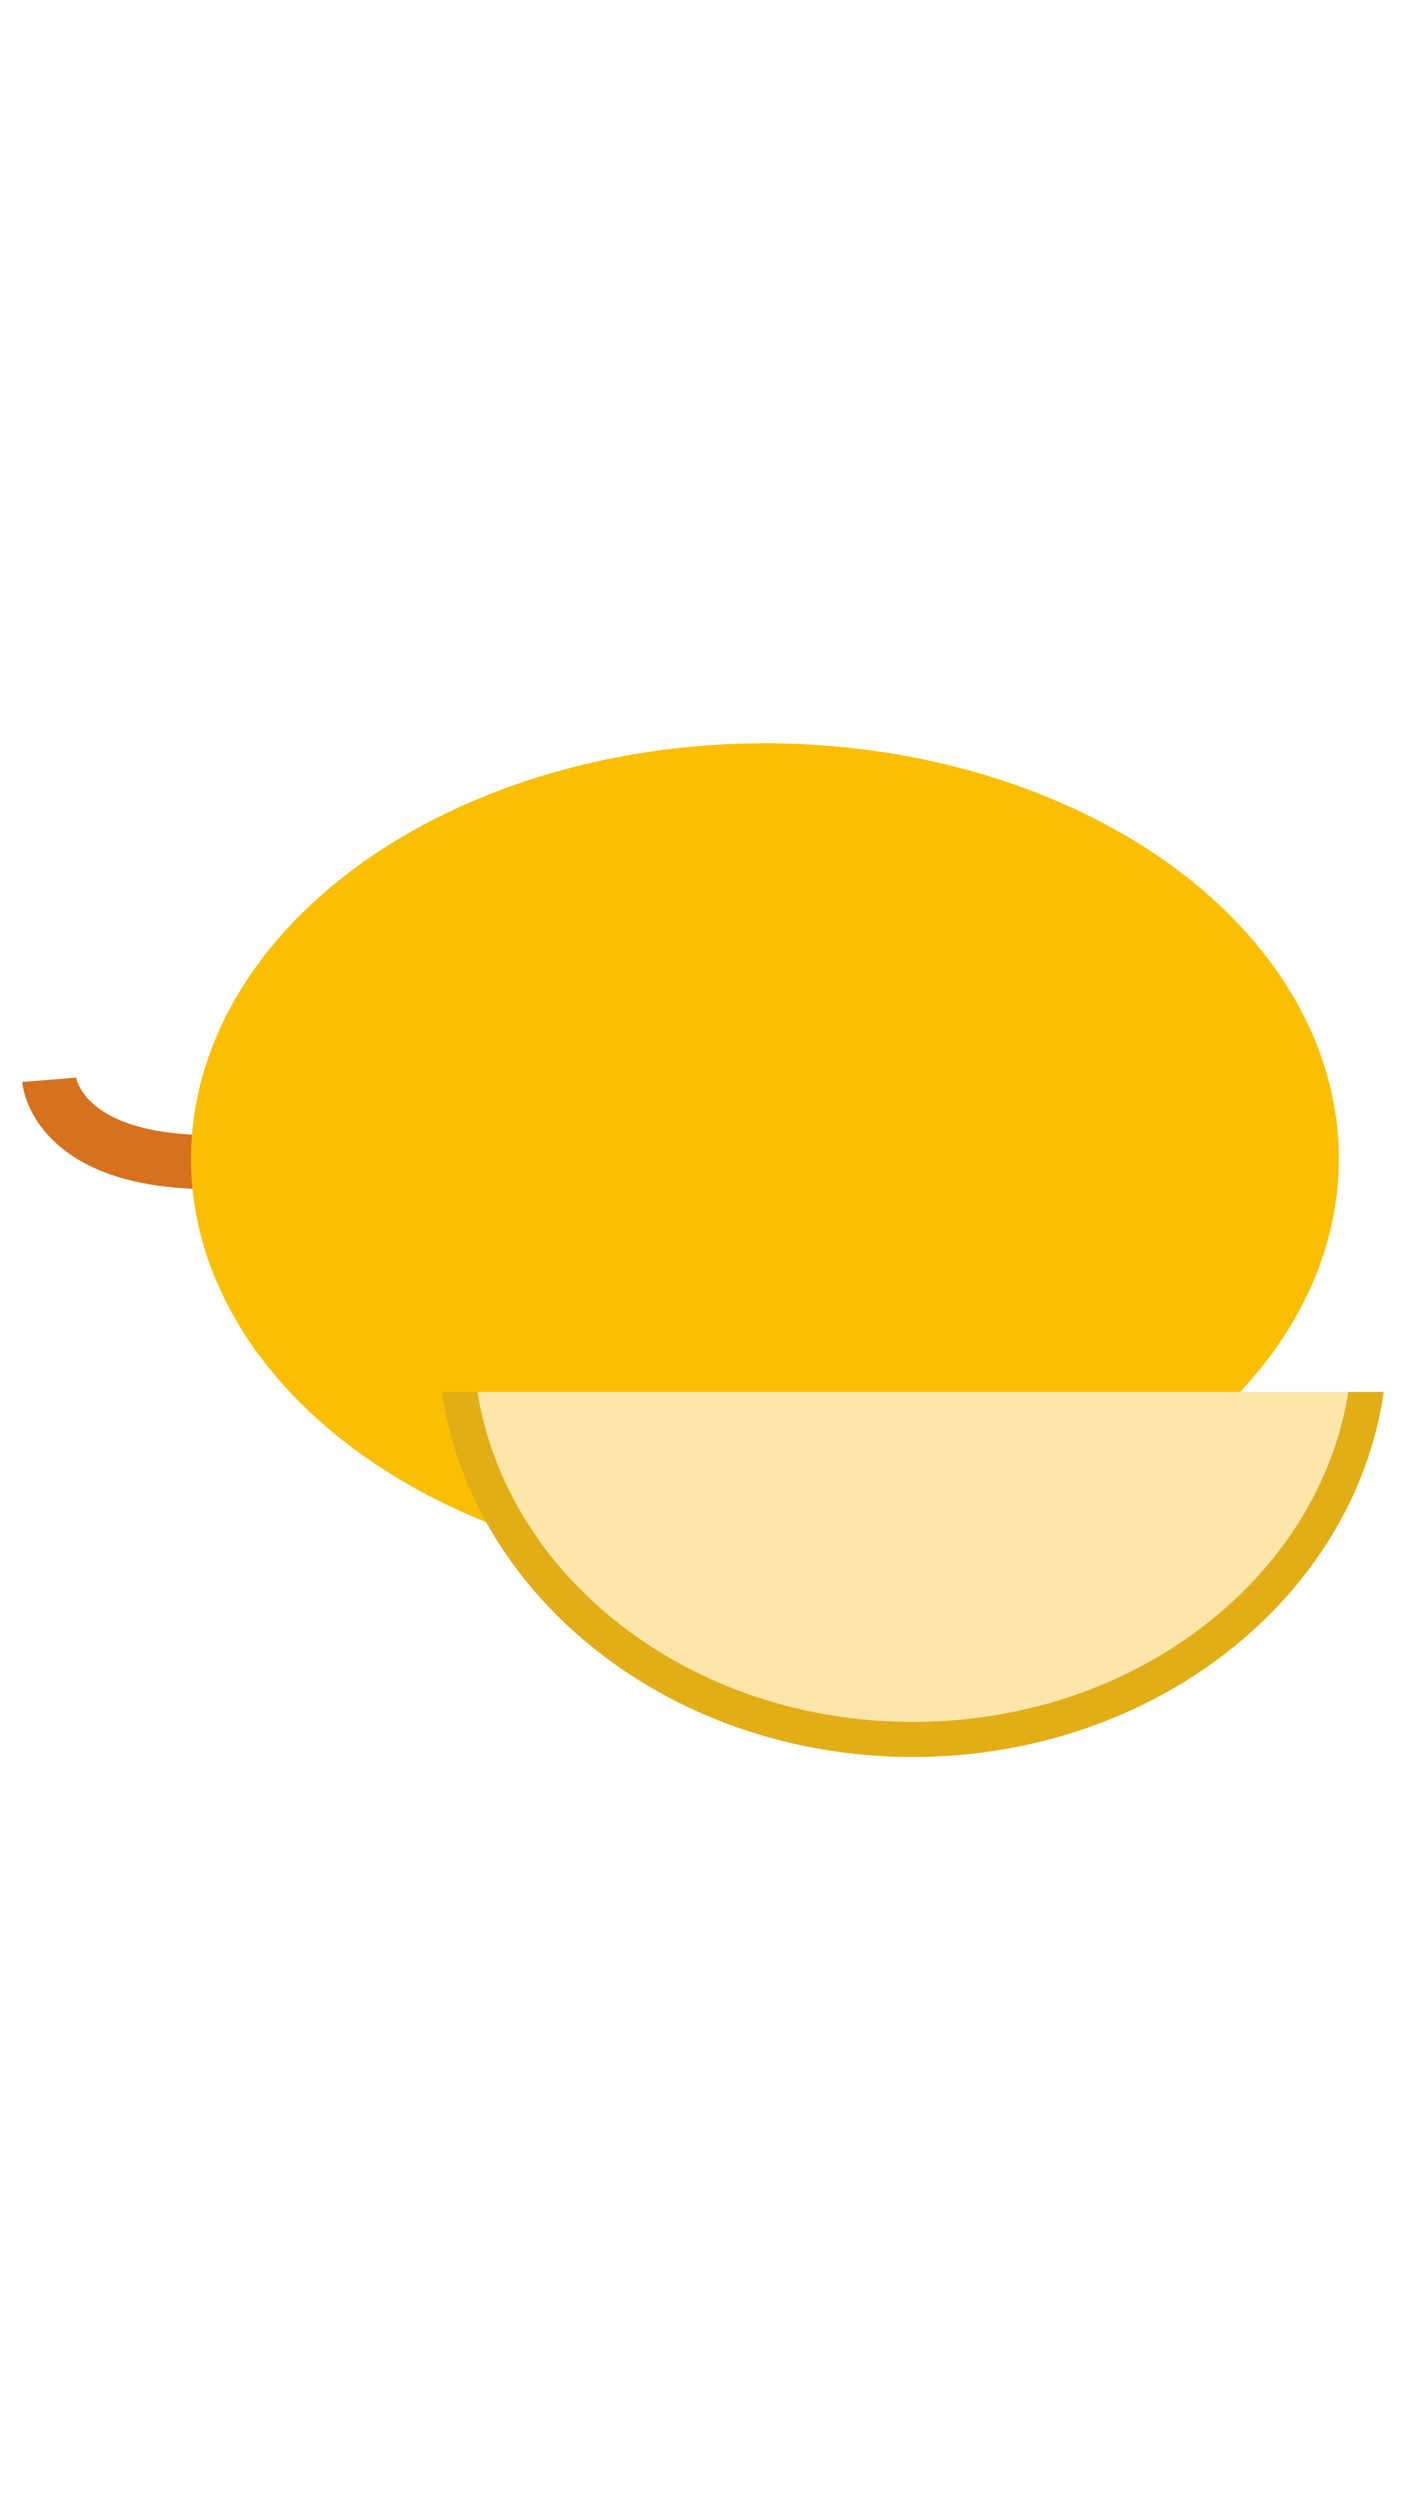 <?xml version="1.0" encoding="utf-8"?>
<!-- Generator: Adobe Illustrator 15.0.0, SVG Export Plug-In . SVG Version: 6.00 Build 0)  -->
<!DOCTYPE svg PUBLIC "-//W3C//DTD SVG 1.1//EN" "http://www.w3.org/Graphics/SVG/1.1/DTD/svg11.dtd">
<svg version="1.1" id="Layer_1" xmlns="http://www.w3.org/2000/svg" xmlns:xlink="http://www.w3.org/1999/xlink" x="0px" y="0px"
	 width="1242px" height="2208px" viewBox="0 0 1242 2208" enable-background="new 0 0 1242 2208" xml:space="preserve">
<g>
	<g>
		<path fill="#D6711E" d="M186.368,1050.113c-58.572,0-103.132-12.419-132.882-37.113c-30.469-25.291-33.61-54.289-33.868-57.512
			l47.585-3.807c0,0-0.005-0.23-0.066-0.66c0.087,0.617,2.345,15.25,21.229,28.609c19.899,14.077,61.362,28.981,145.889,20.04
			c13.11-1.39,24.859,8.116,26.247,21.226c1.386,13.109-8.117,24.86-21.226,26.247
			C220.542,1049.123,202.892,1050.113,186.368,1050.113z"/>
	</g>
	<g>
		<g>
			<ellipse fill="#FABF03" cx="675.711" cy="1023.405" rx="506.979" ry="367.017"/>
		</g>
		<path fill="#FCE6A9" d="M1191.074,1229.232H421.678c11.941,74.258,51.766,142.84,114.333,195.779
			c72.881,61.662,168.897,95.621,270.366,95.621c101.465,0,197.484-33.959,270.362-95.621
			C1139.308,1372.072,1179.132,1303.49,1191.074,1229.232z"/>
		<path fill="none" d="M536.011,1425.012c72.881,61.662,168.897,95.621,270.366,95.621c101.465,0,197.484-33.959,270.362-95.621
			c62.568-52.939,102.393-121.521,114.335-195.779H421.678C433.62,1303.49,473.444,1372.072,536.011,1425.012z"/>
		<path fill="#E2AD17" d="M1076.739,1425.012c-72.878,61.662-168.897,95.621-270.362,95.621
			c-101.469,0-197.485-33.959-270.366-95.621c-62.567-52.939-102.391-121.521-114.333-195.779h-31.308
			c26.443,181.836,202.584,322.379,416.006,322.379c213.419,0,389.562-140.543,416.005-322.379h-31.308
			C1179.132,1303.49,1139.308,1372.072,1076.739,1425.012z"/>
	</g>
</g>
</svg>
